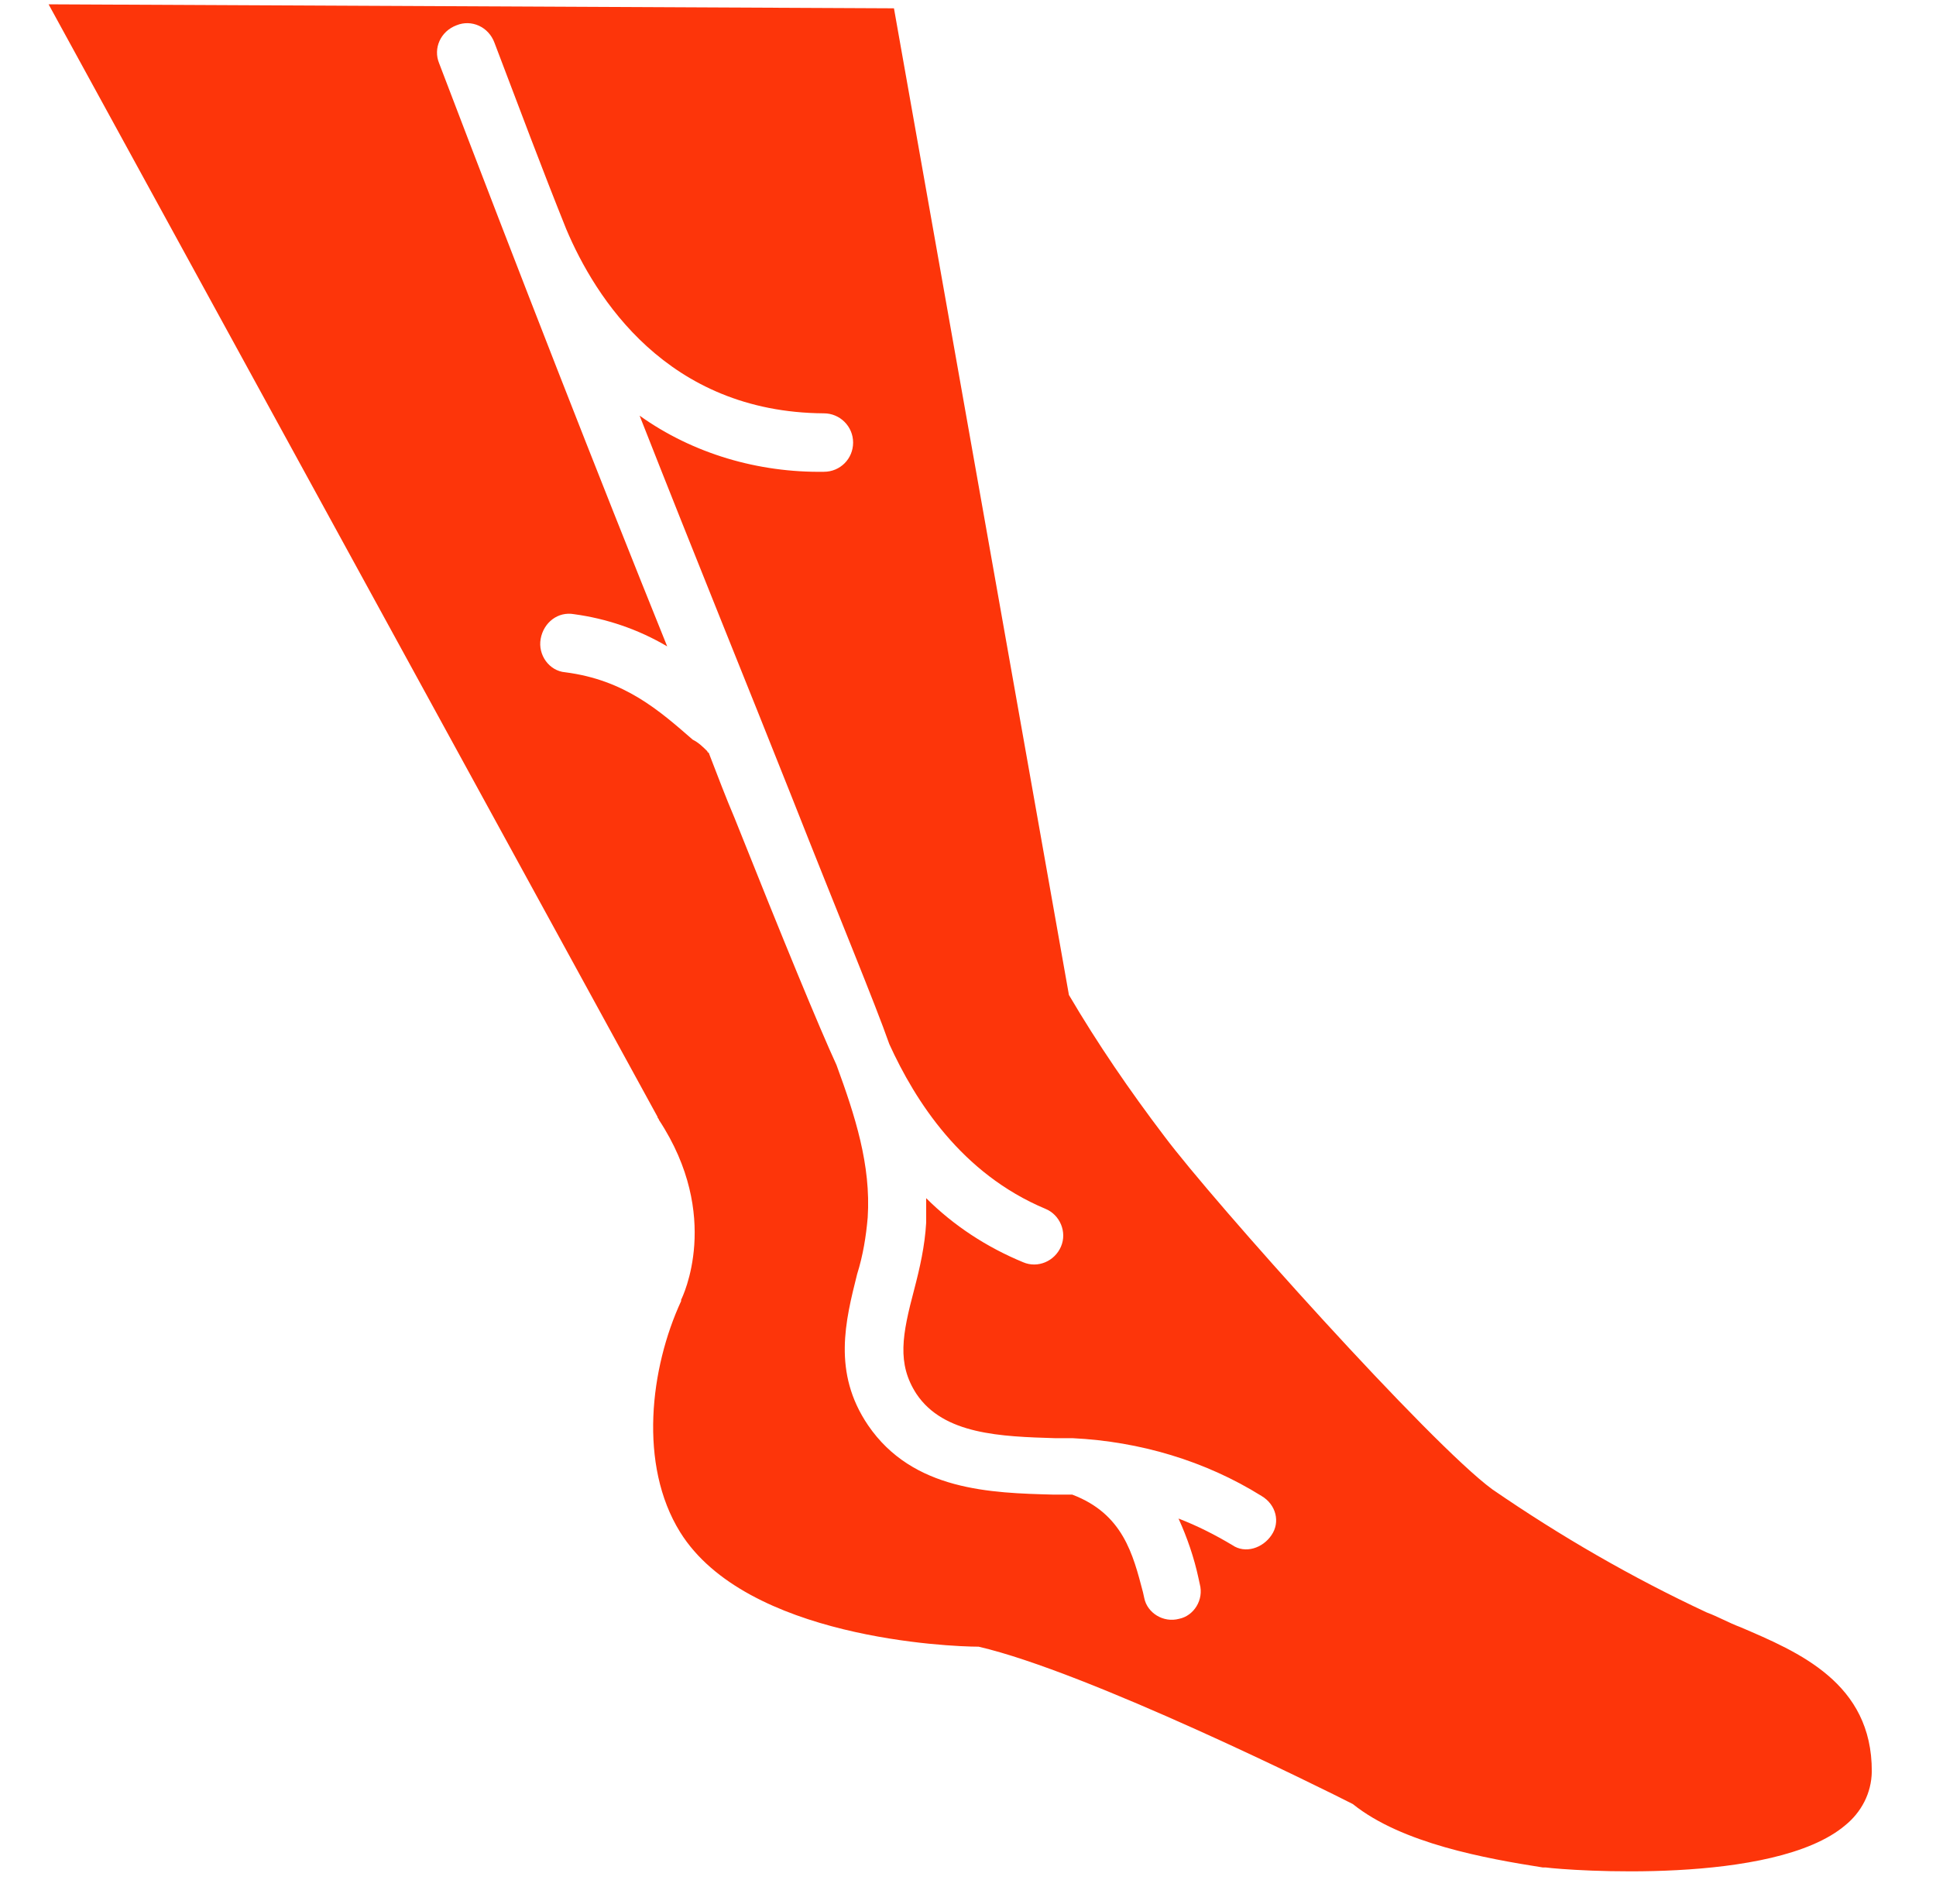 <svg width="61" height="60" viewBox="0 0 61 60" fill="none" xmlns="http://www.w3.org/2000/svg">
<path d="M20.76 35.288C22.758 38.322 21.503 40.875 21.461 40.958V41C20.488 43.103 20.111 46.158 21.43 48.282C23.512 51.629 29.925 51.891 30.835 51.891C34.266 52.686 41.705 56.379 42.625 56.85C44.174 58.095 46.821 58.566 48.609 58.848H48.704C49.394 58.942 55.891 59.423 58.14 57.519C58.642 57.111 58.967 56.515 58.977 55.825C58.988 53.031 56.665 52.058 54.834 51.274C54.468 51.138 54.144 50.949 53.778 50.813C51.403 49.704 49.164 48.407 47.019 46.932C45.063 45.499 38.231 37.872 36.683 35.801C35.595 34.367 34.591 32.903 33.68 31.354L28.167 0.262L1.531 0.136L20.718 35.194C20.718 35.246 20.76 35.246 20.76 35.288ZM23.145 25.778C22.873 25.14 22.612 24.45 22.329 23.717C22.329 23.717 22.288 23.717 22.288 23.675C22.151 23.539 22.015 23.403 21.827 23.309C20.77 22.389 19.683 21.426 17.81 21.185C17.308 21.144 16.942 20.641 17.036 20.129C17.13 19.616 17.58 19.261 18.092 19.355C19.097 19.491 20.101 19.825 21.022 20.369C18.856 15.002 16.366 8.631 13.834 1.988C13.646 1.528 13.876 0.984 14.389 0.795C14.849 0.607 15.393 0.837 15.581 1.35C16.345 3.358 17.067 5.294 17.841 7.219C18.751 9.374 21.011 12.994 25.96 13.025C26.462 13.025 26.88 13.433 26.88 13.946C26.88 14.459 26.472 14.867 25.96 14.867C23.899 14.898 21.838 14.302 20.153 13.098C21.921 17.597 23.585 21.677 24.945 25.109C26.43 28.875 27.571 31.616 28.021 32.903C28.837 34.692 30.291 36.983 32.938 38.092C33.398 38.28 33.628 38.824 33.429 39.284C33.231 39.745 32.697 39.975 32.237 39.776C31.096 39.305 30.05 38.625 29.182 37.757V38.531C29.14 39.264 28.983 39.954 28.805 40.634C28.429 42.057 28.251 42.967 28.878 43.929C29.736 45.206 31.525 45.269 33.262 45.321H33.806C35.909 45.425 37.97 46.032 39.748 47.141C40.209 47.413 40.345 47.968 40.062 48.376C39.79 48.784 39.236 48.972 38.828 48.69C38.284 48.365 37.729 48.083 37.133 47.853C37.405 48.449 37.624 49.087 37.761 49.725L37.802 49.914C37.938 50.416 37.614 50.918 37.154 51.012C36.652 51.148 36.149 50.824 36.055 50.364L36.013 50.175C35.7 48.983 35.386 47.706 33.785 47.099H33.743H33.199C31.232 47.047 28.763 46.984 27.351 44.913C26.221 43.249 26.64 41.617 27.006 40.153C27.194 39.556 27.288 38.96 27.34 38.364C27.445 36.711 26.943 35.163 26.357 33.562C25.813 32.38 24.683 29.639 23.145 25.778Z" fill="#FD350A"/>
</svg>
